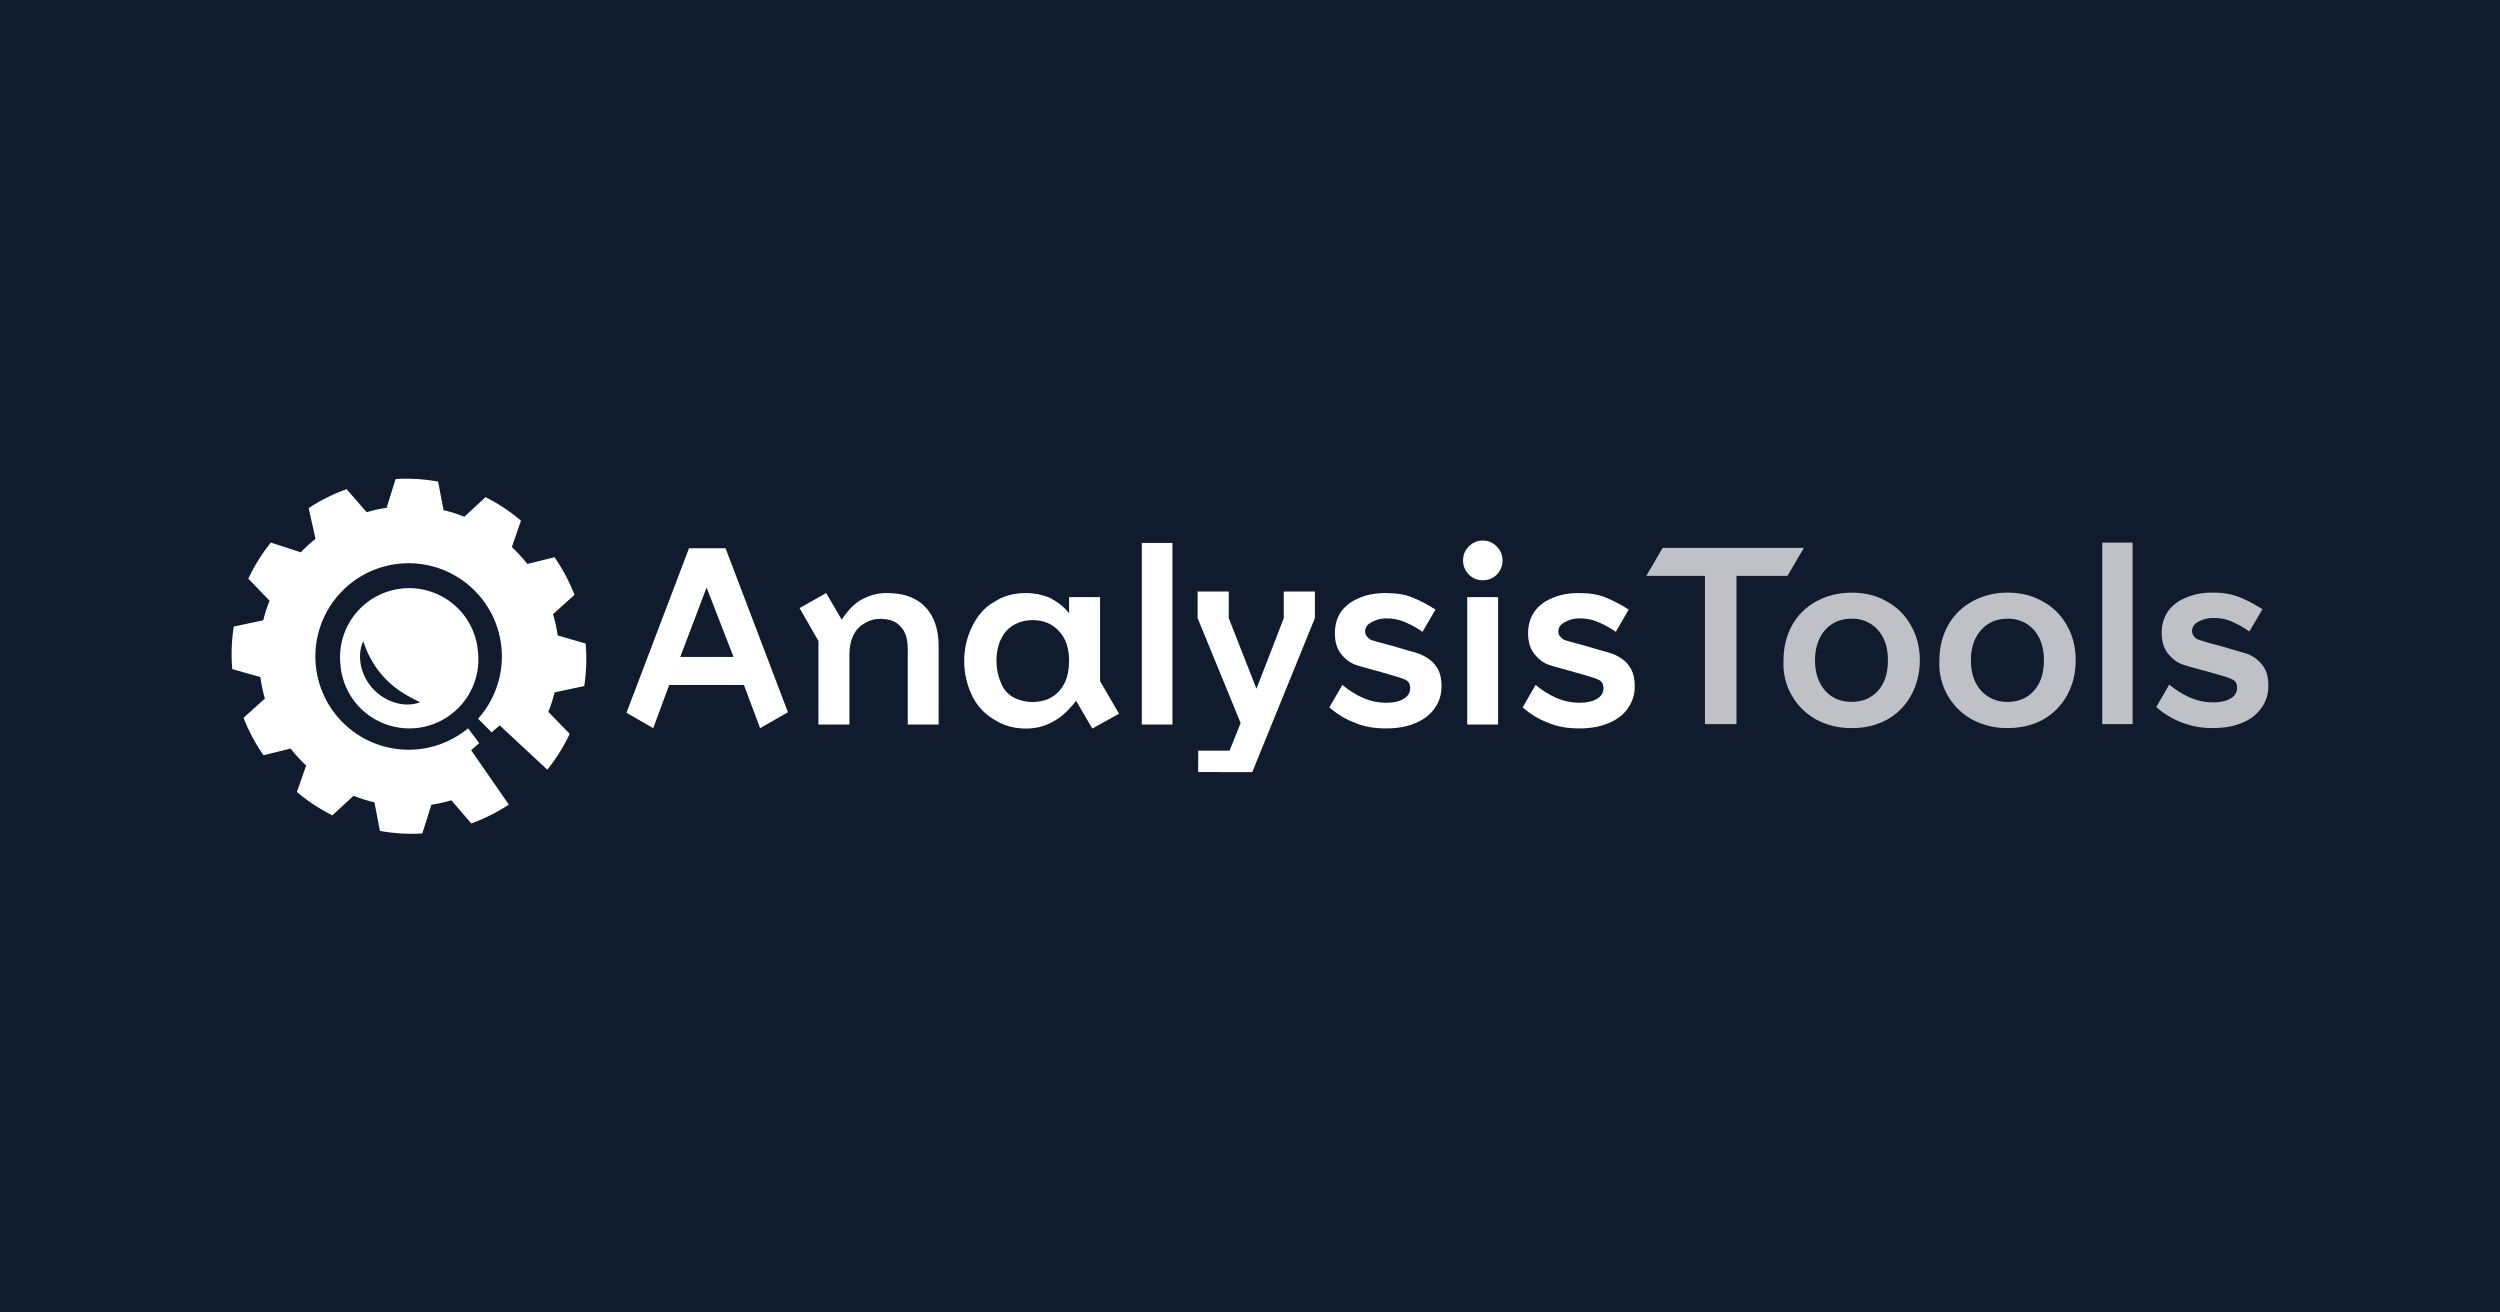 <?xml version="1.0" encoding="UTF-8" standalone="no"?>
<!-- Created with Inkscape (http://www.inkscape.org/) -->

<svg
   width="1200mm"
   height="630mm"
   viewBox="0 0 1200 630"
   version="1.1"
   id="svg1793"
   xml:space="preserve"
   inkscape:version="1.2.1 (9c6d41e, 2022-07-14)"
   sodipodi:docname="social.svg"
   xmlns:inkscape="http://www.inkscape.org/namespaces/inkscape"
   xmlns:sodipodi="http://sodipodi.sourceforge.net/DTD/sodipodi-0.dtd"
   xmlns="http://www.w3.org/2000/svg"
   xmlns:svg="http://www.w3.org/2000/svg"><sodipodi:namedview
     id="namedview1795"
     pagecolor="#ffffff"
     bordercolor="#666666"
     borderopacity="1.0"
     inkscape:showpageshadow="2"
     inkscape:pageopacity="0.0"
     inkscape:pagecheckerboard="0"
     inkscape:deskcolor="#d1d1d1"
     inkscape:document-units="mm"
     showgrid="false"
     inkscape:zoom="0.2102413"
     inkscape:cx="1855.0113"
     inkscape:cy="563.63806"
     inkscape:window-width="1728"
     inkscape:window-height="1051"
     inkscape:window-x="0"
     inkscape:window-y="38"
     inkscape:window-maximized="0"
     inkscape:current-layer="layer1" /><defs
     id="defs1790" /><g
     inkscape:label="Layer 1"
     inkscape:groupmode="layer"
     id="layer1"><rect
       style="fill:#111b2e;fill-opacity:1;stroke:none;stroke-width:0.234;stroke-linecap:square;stroke-linejoin:round;stop-color:#000000"
       id="rect6125"
       width="1208.136"
       height="636.788"
       x="-4.068"
       y="-3.394" /><g
       id="g8676"
       transform="matrix(6.073,0,0,6.073,111.181,229.765)"><path
         fill="#ffffff"
         fill-rule="evenodd"
         d="M 11.72,27.85 11.29,25.58 C 10.72,25.45 10.17,25.28 9.64,25.06 L 7.96,26.61 C 6.97,26.11 6.03,25.5 5.16,24.76 L 5.89,22.67 C 5.45,22.26 5.04,21.81 4.66,21.33 L 2.52,21.86 A 14.1,14.1 0 0 1 0.94,18.9 L 2.63,17.38 C 2.47,16.83 2.35,16.26 2.27,15.68 L 0.05,15.05 A 14,14 0 0 1 0.17,11.69 L 2.5,11.19 C 2.63,10.66 2.8,10.15 3,9.65 L 1.32,7.9 C 1.79,6.9 2.39,5.94 3.1,5.05 L 5.47,5.82 C 5.83,5.44 6.22,5.08 6.63,4.76 L 6.09,2.33 a 13.8,13.8 0 0 1 3,-1.5 l 1.58,1.82 C 11.18,2.5 11.71,2.38 12.25,2.3 l 0.71,-2.27 c 1.12,-0.07 2.25,0 3.36,0.2 l 0.43,2.26 c 0.56,0.13 1.11,0.3 1.64,0.52 l 1.68,-1.55 a 14,14 0 0 1 2.8,1.86 L 22.15,5.4 c 0.44,0.42 0.85,0.87 1.22,1.34 l 2.15,-0.53 a 14.4,14.4 0 0 1 1.58,2.97 l -1.7,1.53 c 0.17,0.54 0.29,1.1 0.37,1.68 l 2.21,0.64 a 14,14 0 0 1 -0.11,3.36 l -2.34,0.5 c -0.13,0.53 -0.3,1.04 -0.5,1.54 l 1.69,1.74 A 13.9,13.9 0 0 1 24.95,23 l -3.76,-3.5 -0.64,0.55 -1.07,-1.08 a 7.37,7.37 0 1 0 -0.79,0.76 l 0.88,1.17 -0.64,0.56 2.98,4.3 a 14,14 0 0 1 -2.97,1.49 l -1.57,-1.83 c -0.52,0.15 -1.04,0.27 -1.58,0.35 l -0.72,2.27 c -1.12,0.07 -2.24,0 -3.35,-0.2"
         id="path8655" /><path
         fill="#ffffff"
         d="m 10.23,14.8 a 3.9,3.9 0 0 0 2.69,2.9 c 0.65,0.2 1.35,0.21 1.97,-0.03 -0.6,-0.3 -1.1,-0.56 -1.56,-0.87 a 7.39,7.39 0 0 1 -2.92,-3.96 c -0.29,0.6 -0.32,1.3 -0.18,1.97 m 9.2,-1.43 A 5.46,5.46 0 1 1 8.6,14.69 5.46,5.46 0 0 1 19.44,13.38"
         id="path8657" /><path
         fill="#ffffff"
         fill-opacity="0.73"
         d="m 113.1,5.47 -1.28,2.21 h 4.63 V 19.4 h 2.49 V 7.68 h 4.03 l 1.3,-2.21 z m 14.94,14.24 a 5.76,5.76 0 0 1 -2.75,-0.65 5,5 0 0 1 -2.63,-4.69 c 0,-1.03 0.22,-1.95 0.67,-2.77 a 4.83,4.83 0 0 1 1.92,-1.9 c 0.83,-0.46 1.77,-0.69 2.81,-0.69 1.04,0 1.97,0.23 2.77,0.7 a 4.7,4.7 0 0 1 1.9,1.9 c 0.46,0.8 0.7,1.71 0.7,2.74 0,1.04 -0.24,1.97 -0.7,2.8 a 4.87,4.87 0 0 1 -1.9,1.9 5.7,5.7 0 0 1 -2.79,0.66 z m -2.89,-5.36 c 0,1 0.27,1.8 0.8,2.4 0.52,0.59 1.22,0.89 2.09,0.89 0.87,0 1.56,-0.3 2.08,-0.87 0.53,-0.58 0.79,-1.39 0.79,-2.42 0,-1 -0.26,-1.8 -0.8,-2.4 a 2.65,2.65 0 0 0 -2.07,-0.88 c -0.87,0 -1.57,0.3 -2.1,0.9 -0.52,0.6 -0.79,1.4 -0.79,2.38 z m 15.22,5.36 a 5.76,5.76 0 0 1 -2.75,-0.65 5,5 0 0 1 -2.64,-4.69 c 0,-1.03 0.23,-1.95 0.68,-2.77 a 4.83,4.83 0 0 1 1.92,-1.9 5.67,5.67 0 0 1 2.8,-0.69 c 1.05,0 1.97,0.23 2.78,0.7 a 4.7,4.7 0 0 1 1.9,1.9 c 0.46,0.8 0.69,1.71 0.69,2.74 0,1.04 -0.23,1.97 -0.7,2.8 a 4.87,4.87 0 0 1 -1.9,1.9 c -0.8,0.44 -1.73,0.66 -2.78,0.66 z m -2.9,-5.36 c 0,1 0.27,1.8 0.8,2.4 a 2.7,2.7 0 0 0 2.1,0.89 c 0.87,0 1.56,-0.3 2.07,-0.87 0.53,-0.58 0.8,-1.39 0.8,-2.42 0,-1 -0.27,-1.8 -0.8,-2.4 a 2.65,2.65 0 0 0 -2.07,-0.88 c -0.87,0 -1.57,0.3 -2.1,0.9 -0.53,0.6 -0.8,1.4 -0.8,2.38 z m 10.38,5.05 V 5.05 h 2.4 V 19.4 Z m 12.7,-4.61 a 2.76,2.76 0 0 0 -1.25,-0.95 1048.91,1048.91 0 0 1 -2.22,-0.65 17.6,17.6 0 0 1 -1.72,-0.5 c -0.27,-0.18 -0.41,-0.4 -0.41,-0.63 0,-0.32 0.16,-0.56 0.47,-0.74 0.36,-0.2 0.76,-0.31 1.21,-0.31 0.55,0 1.06,0.1 1.52,0.31 0.53,0.24 0.97,0.5 1.33,0.76 l 1.03,-1.76 c -0.57,-0.37 -1.17,-0.69 -1.8,-0.95 a 5.47,5.47 0 0 0 -2.14,-0.36 5.1,5.1 0 0 0 -2.12,0.4 c -0.6,0.25 -1.08,0.62 -1.42,1.1 a 2.93,2.93 0 0 0 -0.48,1.67 c 0,0.63 0.14,1.14 0.42,1.54 0.34,0.46 0.74,0.78 1.19,0.95 0.15,0.06 0.75,0.24 1.78,0.51 l 1.05,0.3 c 0.58,0.16 0.97,0.29 1.16,0.4 0.24,0.11 0.36,0.33 0.36,0.65 0,0.35 -0.17,0.63 -0.5,0.83 -0.34,0.21 -0.8,0.32 -1.38,0.32 a 4.6,4.6 0 0 1 -1.84,-0.38 6.57,6.57 0 0 1 -1.64,-1.03 l -1.03,1.78 a 6.62,6.62 0 0 0 4.47,1.66 c 0.91,0 1.7,-0.14 2.35,-0.43 a 3.32,3.32 0 0 0 1.5,-1.17 c 0.36,-0.5 0.54,-1.08 0.54,-1.74 0,-0.67 -0.14,-1.2 -0.43,-1.58 z"
         font-family="Opentalk-750"
         font-size="19.79px"
         style="line-height:1.25;-inkscape-font-specification:'Opentalk-750, Normal'"
         id="path8659" /><path
         fill="#ffffff"
         d="m 39.04,5.5 h -2.89 l -4.94,13 2.11,1.22 1.27,-3.42 h 5.9 l 1.28,3.42 2.2,-1.26 z m -1.5,3.1 2.13,5.49 h -4.21 z m 18.34,4.65 q 0,-1.97 -1.01,-3.06 Q 54.47,9.73 53.8,9.42 53,9.04 51.72,9.04 q -0.89,0 -1.78,0.44 -0.89,0.41 -1.72,1.66 l -1.23,-2.1 -2.1,1.19 1.49,2.6 v 6.6 h 2.45 v -5.58 q 0,-0.8 0.3,-1.45 0.32,-0.65 0.87,-0.95 0.57,-0.37 1.27,-0.37 1.1,0 1.62,0.63 0.55,0.56 0.55,1.76 v 5.96 h 2.44 z m 2.67,-1.62 q -0.65,1.33 -0.65,2.77 0,1.47 0.65,2.81 0.61,1.19 1.74,1.84 1.07,0.7 2.5,0.7 1.04,0 1.93,-0.44 0.71,-0.34 1.27,-0.9 0.55,-0.55 0.75,-0.86 l 1.29,2.2 2.11,-1.17 L 68.64,16 V 9.36 h -2.45 v 1.28 q -0.54,-0.7 -1.47,-1.2 -0.93,-0.4 -1.94,-0.4 -1.46,0 -2.5,0.7 -1.06,0.57 -1.73,1.9 z m 1.9,2.77 q 0,-1.42 0.75,-2.33 0.38,-0.44 0.93,-0.66 0.53,-0.23 1.17,-0.23 1.32,0 2.11,0.89 0.78,0.83 0.78,2.33 0,1 -0.34,1.72 -0.36,0.74 -1.01,1.13 -0.63,0.4 -1.56,0.4 -0.8,0 -1.55,-0.4 -0.67,-0.41 -0.93,-1.13 -0.35,-0.8 -0.35,-1.72 z m 11.49,5.03 V 5.08 h 2.42 V 19.43 Z M 76.35,8.92 v 2.1 l 3.4,8.29 -1.55,3.88 h 2.47 l 4.95,-12.17 v -2.1 h -2.46 v 2.1 c -0.7,1.84 -1.44,3.72 -2.16,5.58 l -2.19,-5.58 v -2.1 z m 18.84,5.9 q -0.36,-0.56 -1.25,-0.95 -0.23,-0.1 -1.06,-0.32 l -1.15,-0.34 q -1.59,-0.41 -1.72,-0.49 -0.42,-0.28 -0.42,-0.63 0,-0.48 0.48,-0.73 0.53,-0.32 1.2,-0.32 0.83,0 1.53,0.32 0.79,0.35 1.32,0.75 l 1.03,-1.76 Q 94.3,9.79 93.35,9.4 92.52,9.04 91.21,9.04 q -1.22,0 -2.11,0.4 -0.91,0.37 -1.43,1.1 -0.47,0.72 -0.47,1.67 0,0.95 0.41,1.54 0.52,0.7 1.19,0.95 0.24,0.1 1.78,0.51 l 1.05,0.3 q 0.87,0.24 1.17,0.4 0.35,0.17 0.35,0.65 0,0.53 -0.5,0.83 -0.5,0.32 -1.38,0.32 -0.97,0 -1.84,-0.38 -0.87,-0.38 -1.64,-1.03 l -1.03,1.78 q 1.01,0.85 2,1.2 1.03,0.46 2.47,0.46 1.37,0 2.36,-0.43 0.99,-0.42 1.5,-1.17 0.54,-0.75 0.54,-1.74 0,-1 -0.44,-1.58 z m 2.47,4.61 V 9.36 h 2.44 v 10.07 z m 1.23,-11.4 q -0.65,0 -1.1,-0.45 -0.46,-0.48 -0.46,-1.11 0,-0.65 0.45,-1.11 0.46,-0.47 1.11,-0.47 0.65,0 1.1,0.47 0.46,0.46 0.46,1.1 0,0.64 -0.45,1.12 -0.46,0.45 -1.11,0.45 z m 11.57,6.79 q -0.35,-0.56 -1.24,-0.95 -0.24,-0.1 -1.07,-0.32 L 107,13.21 q -1.58,-0.41 -1.72,-0.49 -0.42,-0.28 -0.42,-0.63 0,-0.48 0.48,-0.73 0.53,-0.32 1.2,-0.32 0.84,0 1.53,0.32 0.8,0.35 1.33,0.75 l 1.02,-1.76 q -0.85,-0.56 -1.8,-0.95 -0.83,-0.36 -2.13,-0.36 -1.23,0 -2.12,0.4 -0.91,0.37 -1.42,1.1 -0.48,0.72 -0.48,1.67 0,0.95 0.42,1.54 0.51,0.7 1.18,0.95 0.24,0.1 1.78,0.51 l 1.05,0.3 q 0.87,0.24 1.17,0.4 0.36,0.17 0.36,0.65 0,0.53 -0.5,0.83 -0.51,0.32 -1.38,0.32 -0.97,0 -1.84,-0.38 -0.87,-0.38 -1.65,-1.03 l -1.02,1.78 q 1,0.85 2,1.2 1.02,0.46 2.47,0.46 1.36,0 2.35,-0.43 1,-0.42 1.5,-1.17 0.54,-0.75 0.54,-1.74 0,-1 -0.44,-1.58 z"
         font-family="Arcon"
         font-size="19.79px"
         style="-inkscape-font-specification:'Opentalk-750, Normal'"
         id="path8661" /><path
         fill="#ffffff"
         d="m 76.4,21.5 h 4.19 v 1.69 h -4.2 z"
         id="path8663" /></g></g></svg>

